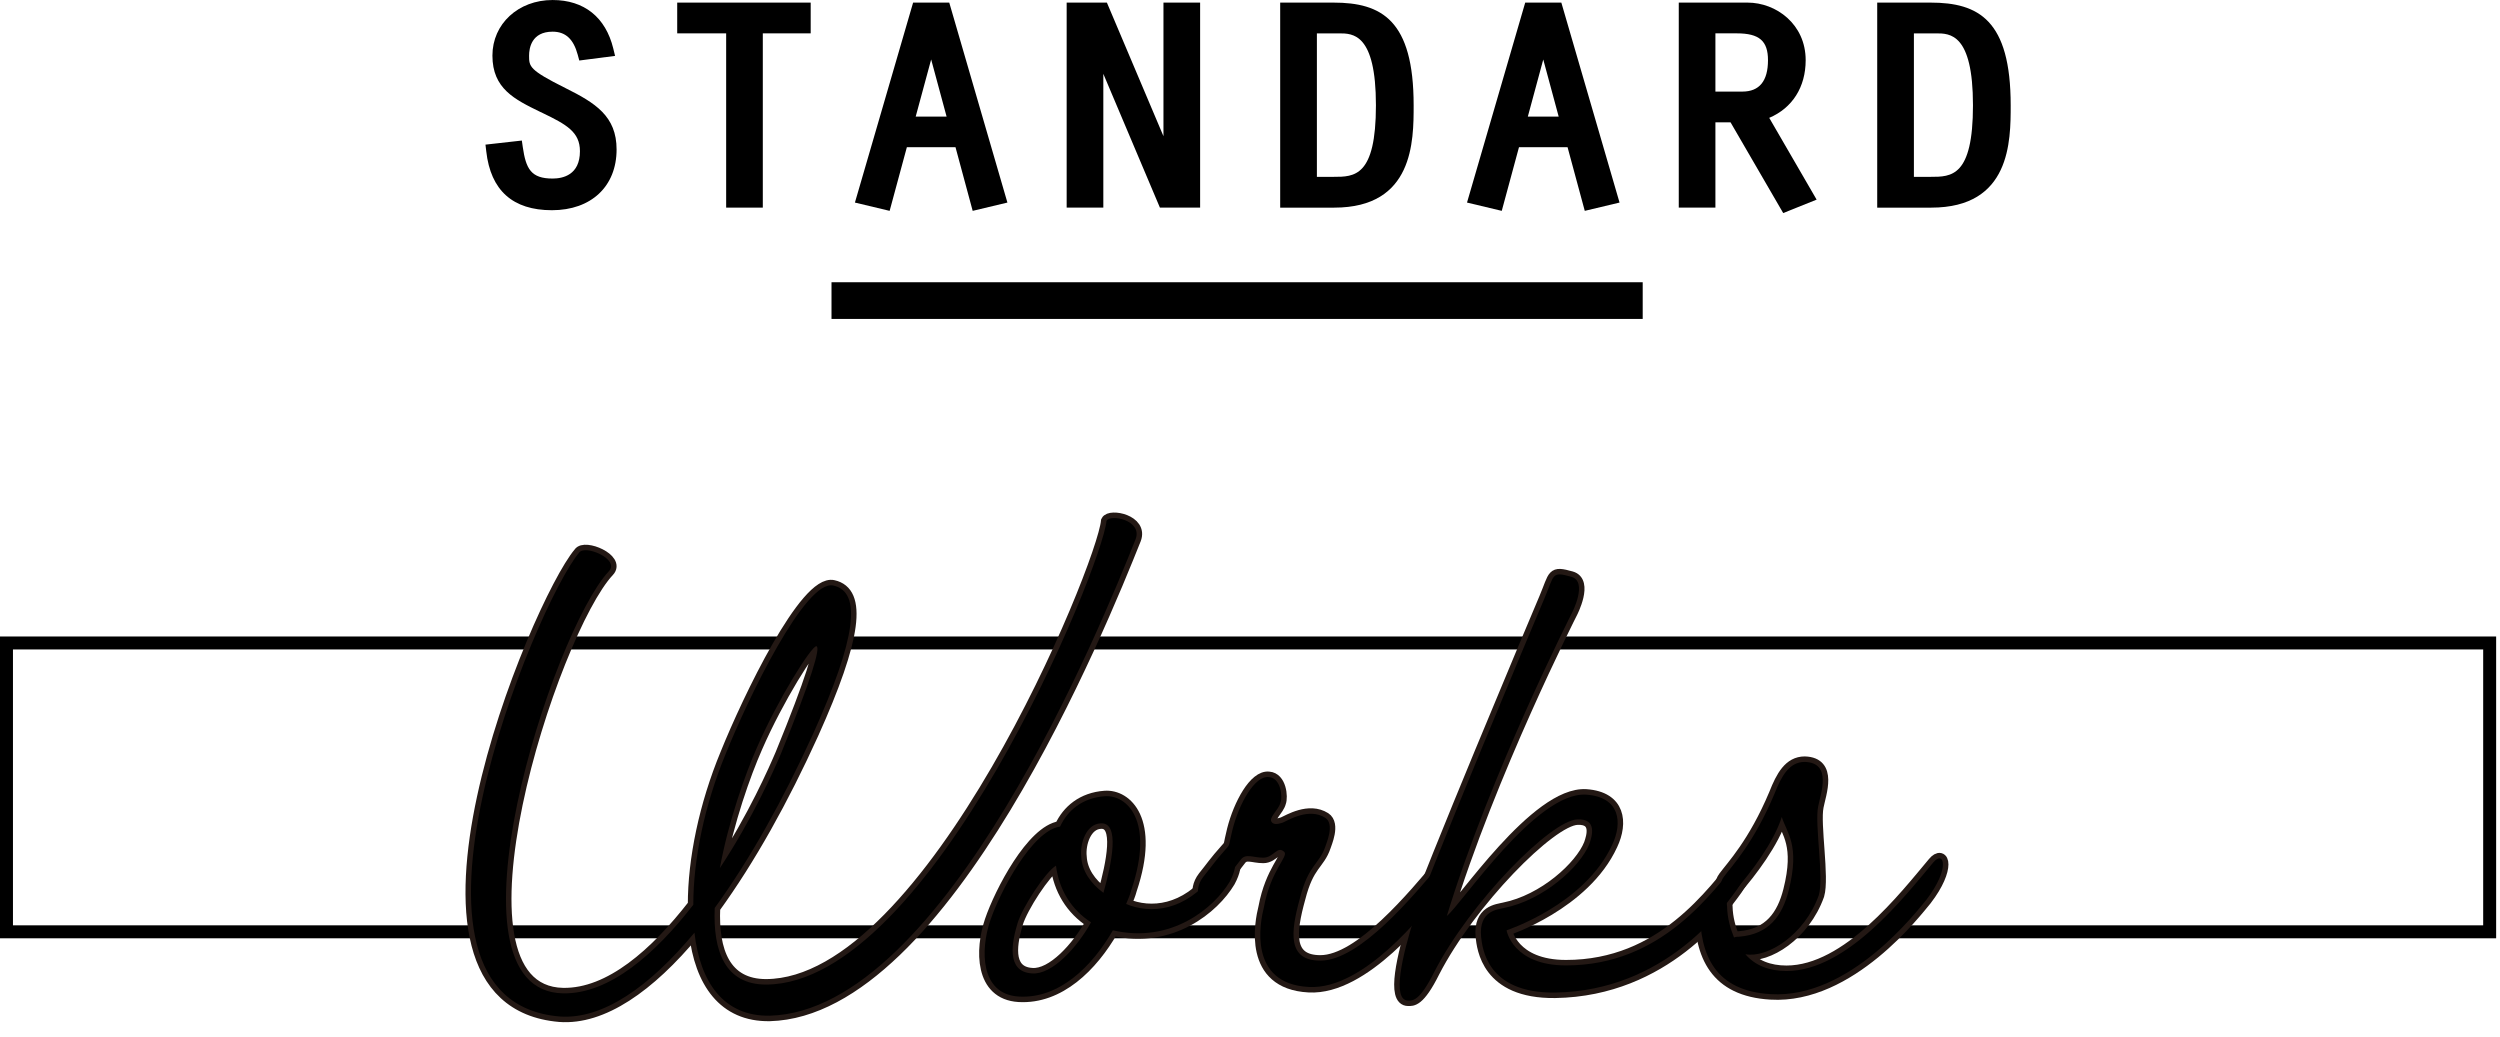 <?xml version="1.0" encoding="UTF-8" standalone="no"?>
<svg width="164px" height="68px" viewBox="0 0 164 68" version="1.1" xmlns="http://www.w3.org/2000/svg" xmlns:xlink="http://www.w3.org/1999/xlink">
    <!-- Generator: Sketch 43.2 (39069) - http://www.bohemiancoding.com/sketch -->
    <title>ttl-works</title>
    <desc>Created with Sketch.</desc>
    <defs></defs>
    <g id="Page-1" stroke="none" stroke-width="1" fill="none" fill-rule="evenodd">
        <g id="ttl-works">
            <path d="M37.082,5.772 C39.052,6.753 40.448,7.617 40.448,9.806 C40.448,12.226 38.782,13.79 36.206,13.79 C33.636,13.79 32.187,12.492 31.899,9.931 L31.847,9.488 L34.233,9.22 L34.294,9.646 C34.502,11.078 34.833,11.713 36.251,11.713 C36.92,11.713 38.044,11.482 38.044,9.918 C38.044,8.658 37.159,8.168 35.599,7.415 L35.446,7.343 C33.759,6.522 32.303,5.814 32.303,3.647 C32.303,1.567 34,0.001 36.251,0.001 C38.318,0.001 39.731,1.131 40.231,3.183 L40.349,3.667 L38.001,3.97 L37.899,3.592 C37.62,2.559 37.097,2.078 36.251,2.078 C34.858,2.078 34.708,3.175 34.708,3.647 C34.708,4.369 34.708,4.585 37.082,5.772 Z" id="Fill-1" fill="#000000"></path>
            <polygon id="Fill-3" fill="#000000" points="47.636 13.62 50.04 13.62 50.04 2.188 53.181 2.188 53.181 0.171 44.425 0.171 44.425 2.188 47.636 2.188"></polygon>
            <path d="M126.643,11.601 L125.552,11.601 L125.552,2.189 L127.005,2.189 C127.911,2.189 129.427,2.189 129.427,6.906 C129.427,11.601 128.011,11.601 126.643,11.601 M126.643,0.171 L123.145,0.171 L123.145,13.621 L126.687,13.621 C131.901,13.621 131.901,9.251 131.901,6.906 C131.901,1.316 129.798,0.171 126.643,0.171" id="Fill-5" fill="#000000"></path>
            <path d="M112.531,2.188 L113.937,2.188 C115.408,2.188 115.98,2.683 115.98,3.949 C115.98,5.316 115.414,6.008 114.301,6.008 L112.531,6.008 L112.531,2.188 Z M112.531,8.027 L113.525,8.027 L116.978,13.977 L119.17,13.095 L116.061,7.731 C117.582,7.085 118.452,5.71 118.452,3.949 C118.452,1.583 116.513,0.171 114.64,0.171 L110.127,0.171 L110.127,13.62 L112.531,13.62 L112.531,8.027 Z" id="Fill-7" fill="#000000"></path>
            <path d="M61.084,3.901 L62.097,7.65 L60.069,7.65 L61.084,3.901 Z M59.49,9.657 L62.681,9.657 L63.808,13.832 L66.086,13.288 L62.271,0.171 L59.9,0.171 L56.083,13.288 L58.36,13.832 L59.49,9.657 Z" id="Fill-9" fill="#000000"></path>
            <path d="M101.238,3.903 L102.25,7.65 L100.225,7.65 L101.238,3.903 Z M99.645,9.657 L102.832,9.657 L103.961,13.832 L106.242,13.288 L102.424,0.171 L100.054,0.171 L96.236,13.288 L98.515,13.832 L99.645,9.657 Z" id="Fill-11" fill="#000000"></path>
            <path d="M86.388,11.601 L86.388,2.189 L87.841,2.189 C88.744,2.189 90.261,2.189 90.261,6.906 C90.261,11.601 88.847,11.601 87.478,11.601 L86.388,11.601 Z M92.735,6.906 C92.735,1.316 90.634,0.171 87.478,0.171 L83.98,0.171 L83.98,13.621 L87.523,13.621 C92.735,13.621 92.735,9.251 92.735,6.906 L92.735,6.906 Z" id="Fill-13" fill="#000000"></path>
            <polygon id="Fill-15" fill="#000000" points="72.378 4.843 76.09 13.62 78.728 13.62 78.728 0.171 76.323 0.171 76.323 8.935 72.612 0.171 69.973 0.171 69.973 13.62 72.378 13.62"></polygon>
            <polygon id="Fill-17" fill="#000000" points="54.547 20.922 107.761 20.922 107.761 18.515 54.547 18.515"></polygon>
            <polygon id="Stroke-19" stroke="#000000" stroke-width="0.85" points="0.425 61.127 163.322 61.127 163.322 42.179 0.425 42.179"></polygon>
            <path d="M53.55,42.391 C53.227,42.391 51.069,45.793 49.655,49.039 C48.893,50.767 47.776,53.908 47.224,56.945 C49.407,53.646 50.822,50.4 51.222,49.458 C53.211,44.59 53.861,42.443 53.55,42.391 Z M45.481,59.353 C45.479,56.369 46.217,52.809 47.604,49.458 C49.058,45.846 52.826,37.993 54.665,38.412 C56.557,38.83 56.167,41.867 53.336,48.149 C51.386,52.443 49.205,56.369 46.886,59.562 C46.765,62.389 47.558,64.588 50.258,64.588 C61.071,64.536 72.303,37.208 72.586,34.171 C72.812,33.7 74.975,34.119 74.495,35.375 C72.281,40.925 61.972,66.316 50.498,66.63 C47.462,66.682 45.925,64.432 45.556,61.185 C42.605,64.745 39.524,66.891 36.716,66.682 C24.29,65.635 35.203,39.564 37.981,36.266 C38.342,35.69 40.683,36.684 39.945,37.47 C36.252,41.396 28.607,65.007 36.937,65.164 C40.002,65.217 42.999,62.546 45.481,59.353 Z" id="Stroke-20" stroke="#231814" stroke-width="0.72"></path>
            <path d="M72.189,54.013 C71.256,54.066 70.832,55.322 70.931,56.212 C70.975,57.102 71.519,57.94 72.386,58.568 C72.917,56.683 73.511,53.909 72.189,54.013 Z M67.702,63.856 C69.025,63.96 70.676,62.128 71.572,60.505 C70.272,59.668 69.47,58.359 69.272,56.788 C68.572,57.207 67.072,59.511 66.753,60.557 C66.408,61.709 65.946,63.751 67.702,63.856 Z M80.355,56.526 C80.905,55.846 81.381,56.526 80.671,57.835 C79.641,59.563 76.831,61.919 73.006,61.029 C71.655,63.385 69.492,65.531 66.832,65.374 C64.279,65.217 64.318,62.285 64.957,60.4 C65.596,58.516 67.694,54.485 69.543,54.223 C70.023,53.176 70.992,52.338 72.477,52.233 C73.907,52.129 75.752,53.804 74.222,58.359 C74.142,58.673 74.008,58.987 73.875,59.301 C75.485,59.981 77.751,59.772 79.589,57.416 L80.355,56.526 Z" id="Stroke-21" stroke="#231814" stroke-width="0.72"></path>
            <path d="M81.373,56.421 C80.957,56.997 80.286,57.73 79.212,58.986 C78.769,59.457 78.21,58.463 78.935,57.52 C79.405,56.944 79.673,56.525 80.425,55.688 C80.72,55.374 80.585,55.479 80.85,54.431 C81.273,52.756 82.29,50.872 83.235,50.976 C84.032,51.029 84.146,52.285 84,52.651 C83.881,53.123 83.209,53.646 83.412,53.908 C83.562,54.17 83.98,54.012 84.155,53.961 C84.519,53.803 85.865,52.966 86.935,53.646 C87.585,54.065 86.983,55.374 86.944,55.531 C86.532,56.735 85.843,56.683 85.273,58.934 C84.649,61.185 84.457,63.018 86.617,63.018 C89.209,63.018 92.711,58.776 94.562,56.578 C95.207,55.74 95.726,56.892 94.116,58.986 C93.499,59.719 89.528,64.955 85.855,64.745 C81.859,64.536 82.662,60.504 82.913,59.51 C83.361,57.101 84.504,56.212 84.26,55.898 C83.785,55.426 83.573,56.264 82.871,56.264 C82.169,56.264 81.708,55.949 81.373,56.421 Z" id="Stroke-22" stroke="#231814" stroke-width="0.72"></path>
            <path d="M102.011,65.112 C97.516,65.164 97.244,62.18 97.159,61.447 C97.003,59.719 98.257,59.668 98.662,59.563 C101.279,59.039 103.671,56.84 104.257,55.375 C104.445,54.851 104.789,53.699 103.481,53.751 C101.739,53.804 96.433,59.196 94.093,63.751 C93.104,65.74 92.645,65.635 92.374,65.635 C91.294,65.635 91.982,62.704 92.792,60.138 C93.604,57.573 100.648,40.82 101.316,39.25 C101.983,37.679 101.766,37.47 103.077,37.836 C104.186,38.151 103.129,40.192 103.129,40.192 C103.129,40.192 97.754,50.768 94.912,60.086 C95.854,59.353 100.757,51.919 104.053,52.129 C106.281,52.286 106.451,53.961 105.757,55.426 C103.953,59.353 98.831,61.029 98.831,61.029 C98.831,61.029 99.222,63.332 102.732,63.332 C109.05,63.332 112.32,58.516 114.171,56.317 C114.816,55.479 115.281,56.631 113.671,58.725 C113.108,59.458 109.274,65.007 102.011,65.112 Z" id="Stroke-23" stroke="#231814" stroke-width="0.72"></path>
            <path d="M113.296,59.458 C113.313,60.243 113.519,60.923 113.751,61.499 C113.872,61.447 113.98,61.447 114.089,61.447 C116.072,61.291 116.929,60.033 117.34,58.41 C118.095,55.426 117.214,54.642 116.884,53.594 C116.353,55.27 114.891,57.206 113.83,58.41 C113.522,58.776 112.521,58.254 113.083,57.52 C113.58,56.84 115.044,55.322 116.404,52.075 C116.858,50.923 117.366,49.981 118.393,49.981 C120.215,50.035 119.428,52.075 119.27,52.913 C119.033,54.066 119.658,57.574 119.314,58.724 C118.381,61.343 115.944,62.861 114.499,62.599 C115.124,63.331 116.058,63.699 117.192,63.699 C121.188,63.699 124.97,58.776 126.821,56.578 C127.52,55.74 127.972,56.944 126.361,59.038 C125.744,59.772 121.372,65.531 116.158,65.216 C112.54,65.007 111.502,62.703 111.514,59.667 C111.514,59.667 111.699,58.934 112.509,58.724 C113.264,58.516 113.267,59.144 113.296,59.458 Z" id="Stroke-24" stroke="#231814" stroke-width="0.72"></path>
            <path d="M53.55,42.391 C53.227,42.391 51.069,45.793 49.655,49.039 C48.893,50.767 47.776,53.908 47.224,56.945 C49.407,53.646 50.822,50.4 51.222,49.458 C53.211,44.59 53.861,42.443 53.55,42.391 M45.481,59.353 C45.479,56.369 46.217,52.809 47.604,49.458 C49.058,45.846 52.826,37.993 54.665,38.412 C56.557,38.83 56.167,41.867 53.336,48.149 C51.386,52.443 49.205,56.369 46.886,59.562 C46.765,62.389 47.558,64.588 50.258,64.588 C61.071,64.536 72.303,37.208 72.586,34.171 C72.812,33.7 74.975,34.119 74.495,35.375 C72.281,40.925 61.972,66.316 50.498,66.63 C47.462,66.682 45.925,64.432 45.556,61.185 C42.605,64.745 39.524,66.891 36.716,66.682 C24.29,65.635 35.203,39.564 37.981,36.266 C38.342,35.69 40.683,36.684 39.945,37.47 C36.252,41.396 28.607,65.007 36.937,65.164 C40.002,65.217 42.999,62.546 45.481,59.353" id="Fill-25" fill="#000000"></path>
            <path d="M72.189,54.013 C71.256,54.066 70.832,55.322 70.931,56.212 C70.975,57.102 71.519,57.94 72.386,58.568 C72.917,56.683 73.511,53.909 72.189,54.013 L72.189,54.013 Z M67.702,63.856 C69.025,63.96 70.676,62.128 71.572,60.505 C70.272,59.668 69.47,58.359 69.272,56.788 C68.572,57.207 67.072,59.511 66.753,60.557 C66.408,61.709 65.946,63.751 67.702,63.856 L67.702,63.856 Z M80.355,56.526 C80.905,55.846 81.381,56.526 80.671,57.835 C79.641,59.563 76.831,61.919 73.006,61.029 C71.655,63.385 69.492,65.531 66.832,65.374 C64.279,65.217 64.318,62.285 64.957,60.4 C65.596,58.516 67.694,54.485 69.543,54.223 C70.023,53.176 70.992,52.338 72.477,52.233 C73.907,52.129 75.752,53.804 74.222,58.359 C74.142,58.673 74.008,58.987 73.875,59.301 C75.485,59.981 77.751,59.772 79.589,57.416 L80.355,56.526 Z" id="Fill-26" fill="#000000"></path>
            <path d="M81.373,56.421 C80.957,56.997 80.286,57.73 79.212,58.986 C78.769,59.457 78.21,58.463 78.935,57.52 C79.405,56.944 79.673,56.525 80.425,55.688 C80.72,55.374 80.585,55.479 80.85,54.431 C81.273,52.756 82.29,50.872 83.235,50.976 C84.032,51.029 84.146,52.285 84,52.651 C83.881,53.123 83.209,53.646 83.412,53.908 C83.562,54.17 83.98,54.012 84.155,53.961 C84.519,53.803 85.865,52.966 86.935,53.646 C87.585,54.065 86.983,55.374 86.944,55.531 C86.532,56.735 85.843,56.683 85.273,58.934 C84.649,61.185 84.457,63.018 86.617,63.018 C89.209,63.018 92.711,58.776 94.562,56.578 C95.207,55.74 95.726,56.892 94.116,58.986 C93.499,59.719 89.528,64.955 85.855,64.745 C81.859,64.536 82.662,60.504 82.913,59.51 C83.361,57.101 84.504,56.212 84.26,55.898 C83.785,55.426 83.573,56.264 82.871,56.264 C82.169,56.264 81.708,55.949 81.373,56.421" id="Fill-27" fill="#000000"></path>
            <path d="M102.011,65.112 C97.516,65.164 97.244,62.18 97.159,61.447 C97.003,59.719 98.257,59.668 98.662,59.563 C101.279,59.039 103.671,56.84 104.257,55.375 C104.445,54.851 104.789,53.699 103.481,53.751 C101.739,53.804 96.433,59.196 94.093,63.751 C93.104,65.74 92.645,65.635 92.374,65.635 C91.294,65.635 91.982,62.704 92.792,60.138 C93.604,57.573 100.648,40.82 101.316,39.25 C101.983,37.679 101.766,37.47 103.077,37.836 C104.186,38.151 103.129,40.192 103.129,40.192 C103.129,40.192 97.754,50.768 94.912,60.086 C95.854,59.353 100.757,51.919 104.053,52.129 C106.281,52.286 106.451,53.961 105.757,55.426 C103.953,59.353 98.831,61.029 98.831,61.029 C98.831,61.029 99.222,63.332 102.732,63.332 C109.05,63.332 112.32,58.516 114.171,56.317 C114.816,55.479 115.281,56.631 113.671,58.725 C113.108,59.458 109.274,65.007 102.011,65.112" id="Fill-28" fill="#000000"></path>
            <path d="M113.296,59.458 C113.313,60.243 113.519,60.923 113.751,61.499 C113.872,61.447 113.98,61.447 114.089,61.447 C116.072,61.291 116.929,60.033 117.34,58.41 C118.095,55.426 117.214,54.642 116.884,53.594 C116.353,55.27 114.891,57.206 113.83,58.41 C113.522,58.776 112.521,58.254 113.083,57.52 C113.58,56.84 115.044,55.322 116.404,52.075 C116.858,50.923 117.366,49.981 118.393,49.981 C120.215,50.035 119.428,52.075 119.27,52.913 C119.033,54.066 119.658,57.574 119.314,58.724 C118.381,61.343 115.944,62.861 114.499,62.599 C115.124,63.331 116.058,63.699 117.192,63.699 C121.188,63.699 124.97,58.776 126.821,56.578 C127.52,55.74 127.972,56.944 126.361,59.038 C125.744,59.772 121.372,65.531 116.158,65.216 C112.54,65.007 111.502,62.703 111.514,59.667 C111.514,59.667 111.699,58.934 112.509,58.724 C113.264,58.516 113.267,59.144 113.296,59.458" id="Fill-29" fill="#000000"></path>
        </g>
    </g>
</svg>